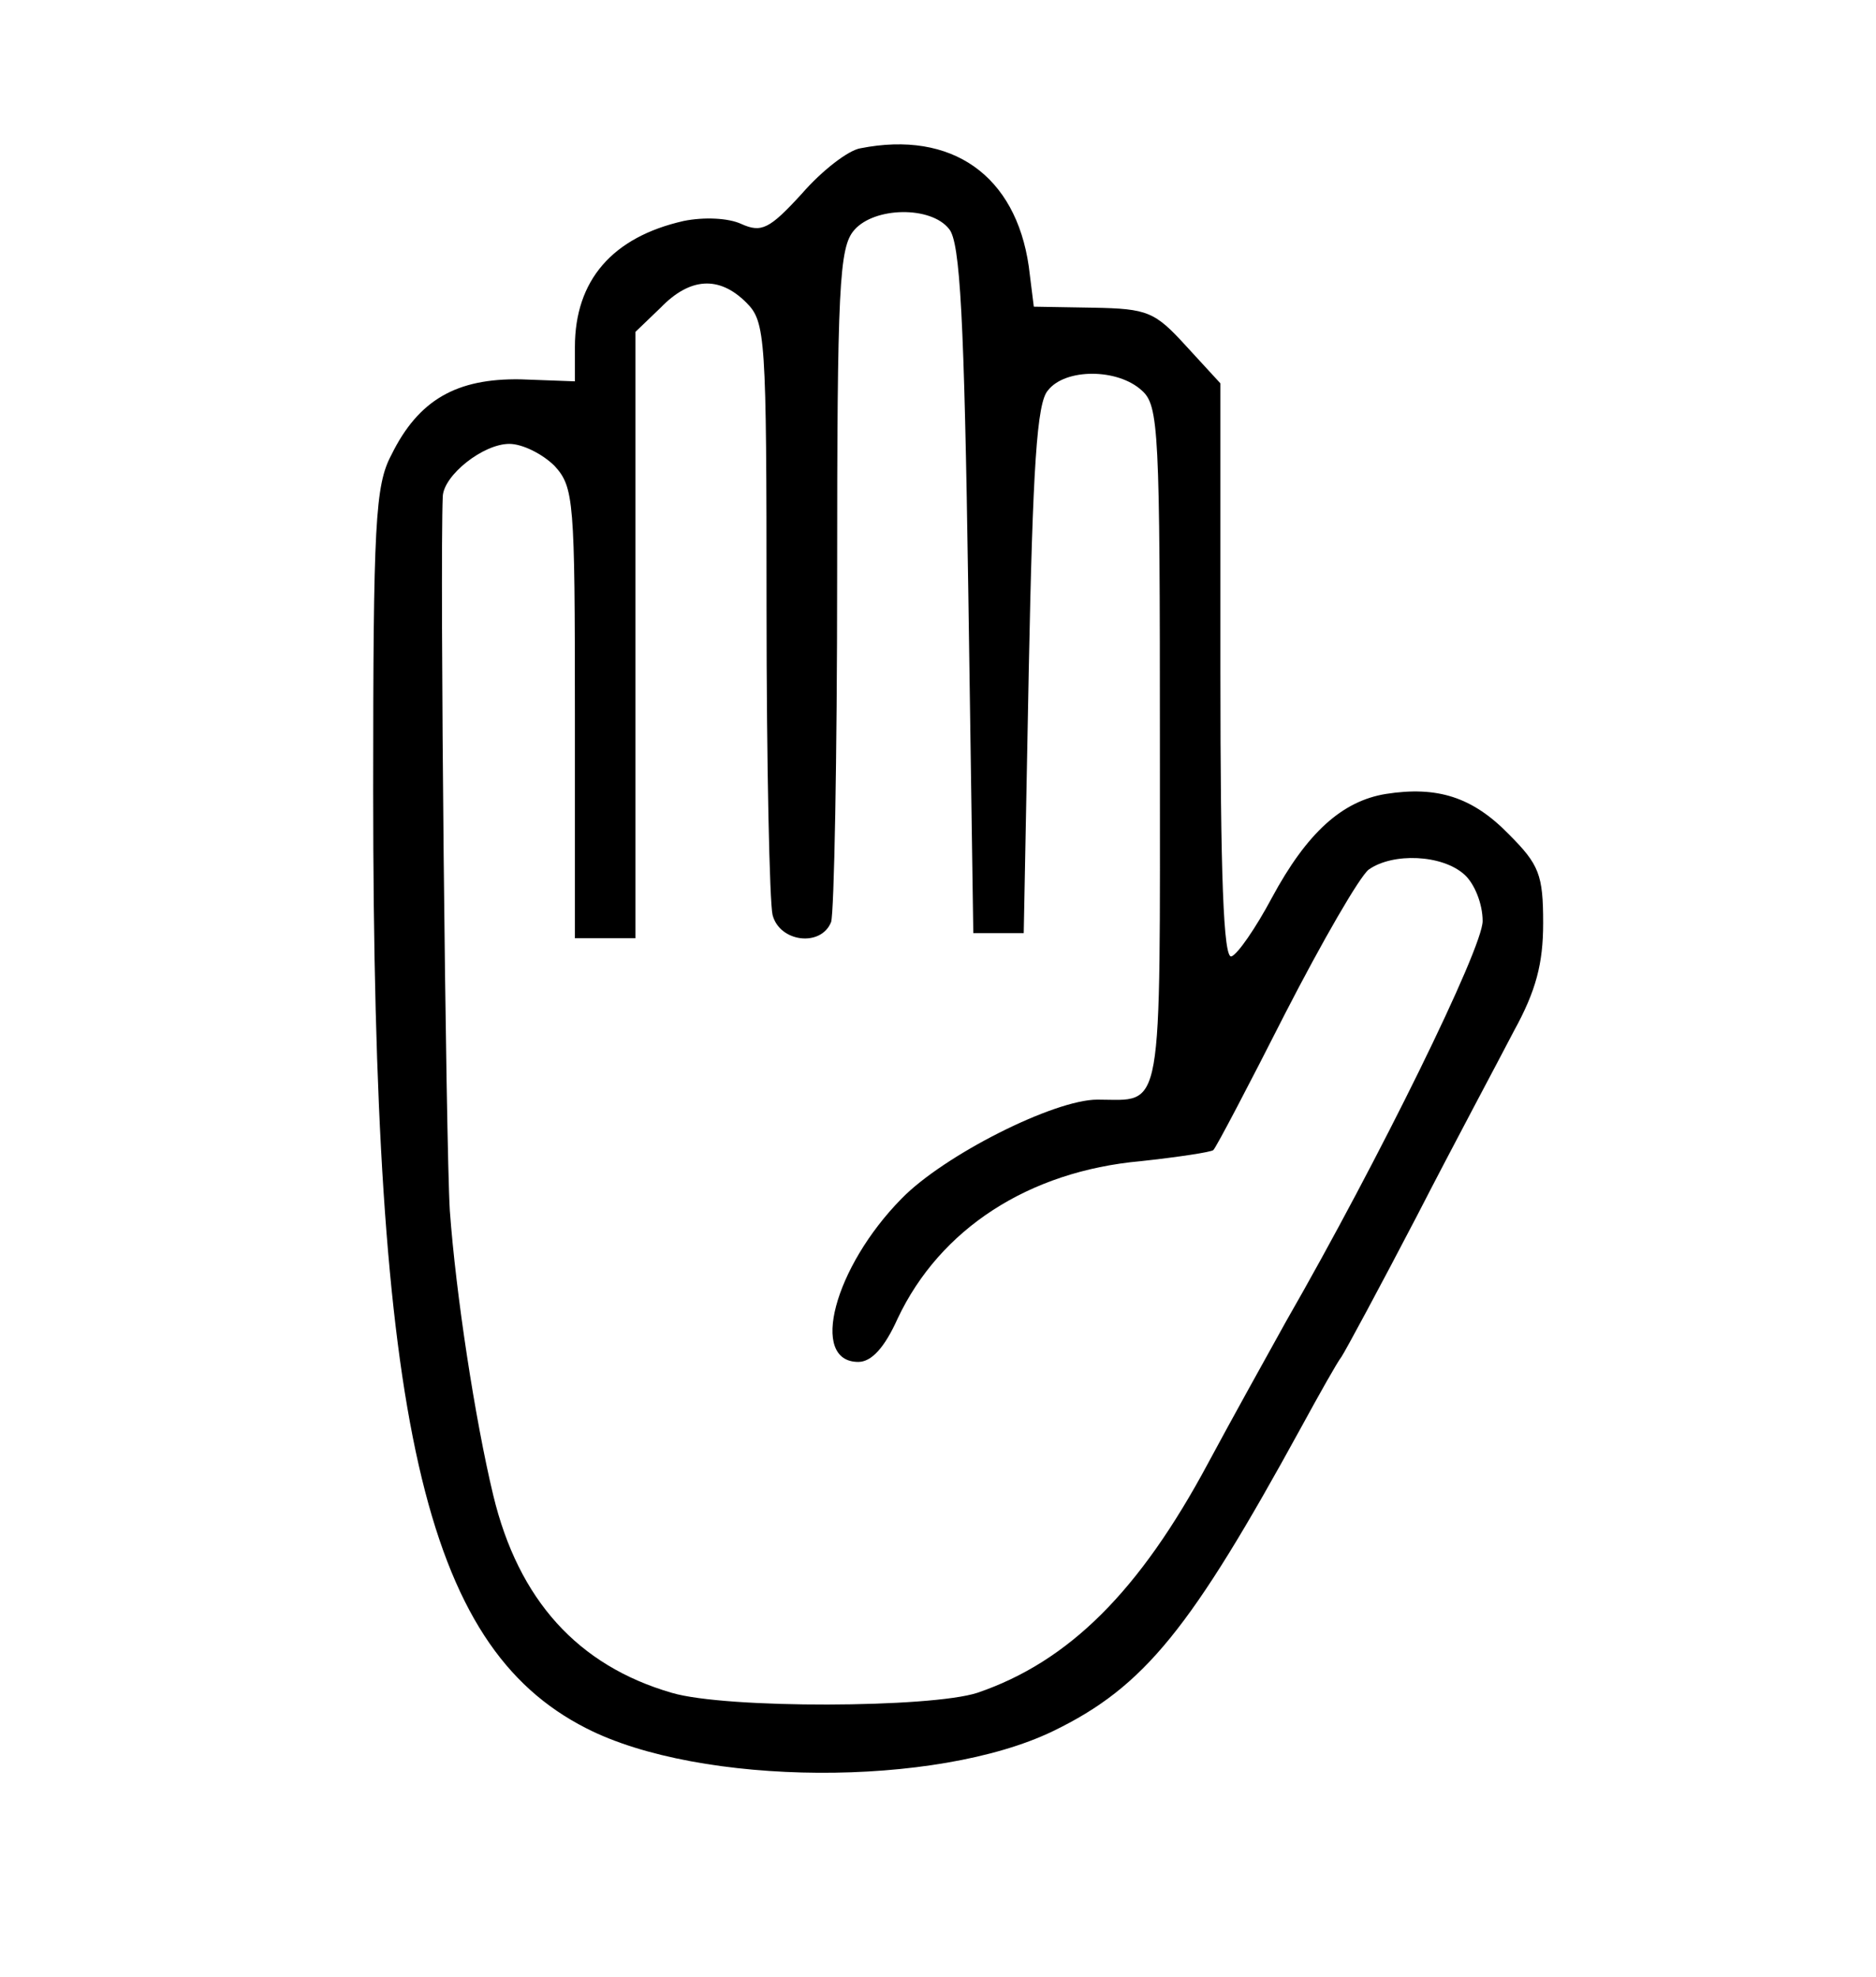 <?xml version="1.0" standalone="no"?>
<!DOCTYPE svg PUBLIC "-//W3C//DTD SVG 20010904//EN"
 "http://www.w3.org/TR/2001/REC-SVG-20010904/DTD/svg10.dtd">
<svg version="1.0" xmlns="http://www.w3.org/2000/svg"
 width="186pt" height="196pt" viewBox="0 0 186 196"
 preserveAspectRatio="xMidYMid meet">

<g transform="translate(0,196) scale(0.1,-0.1)"
>
<path d="M853 1813 c-12 -2 -38 -22 -58 -45 -32 -35 -40 -39 -60 -30 -13 6
-37 7 -57 3 -71 -16 -108 -59 -108 -125 l0 -34 -54 2 c-63 1 -101 -20 -128
-75 -16 -30 -18 -68 -18 -334 0 -624 50 -846 211 -928 113 -58 347 -59 463 -3
91 44 137 102 246 301 18 33 36 65 40 70 4 6 38 69 75 140 37 72 81 154 96
183 22 40 29 67 29 107 0 48 -4 58 -34 88 -36 37 -71 48 -122 40 -43 -7 -78
-38 -113 -103 -16 -30 -34 -56 -40 -58 -8 -3 -11 81 -11 282 l0 286 -34 37
c-31 34 -38 37 -92 38 l-59 1 -5 40 c-13 90 -76 135 -167 117z m88 -80 c11
-13 15 -88 19 -357 l5 -341 25 0 25 0 5 261 c4 201 8 265 19 277 17 22 69 22
93 0 17 -15 18 -39 18 -353 0 -372 4 -350 -62 -350 -43 0 -152 -55 -194 -98
-67 -68 -92 -162 -43 -162 13 0 26 14 39 43 42 89 130 146 241 156 37 4 70 9
72 11 3 3 35 64 71 135 37 72 74 136 83 143 24 17 73 15 95 -5 10 -9 18 -29
18 -46 0 -27 -102 -235 -195 -397 -20 -36 -55 -99 -77 -140 -68 -127 -138
-197 -229 -228 -46 -15 -249 -16 -303 0 -93 27 -152 92 -177 196 -18 75 -37
199 -43 282 -4 65 -10 639 -7 708 1 21 40 52 66 52 13 0 33 -10 45 -22 19 -21
20 -34 20 -245 l0 -223 30 0 30 0 0 300 0 301 25 24 c29 30 58 32 85 5 19 -19
20 -33 20 -302 0 -156 3 -293 6 -305 7 -27 48 -32 58 -7 3 9 6 162 6 342 0
289 2 327 17 344 20 23 76 24 94 1z"/>
</g>
</svg>
